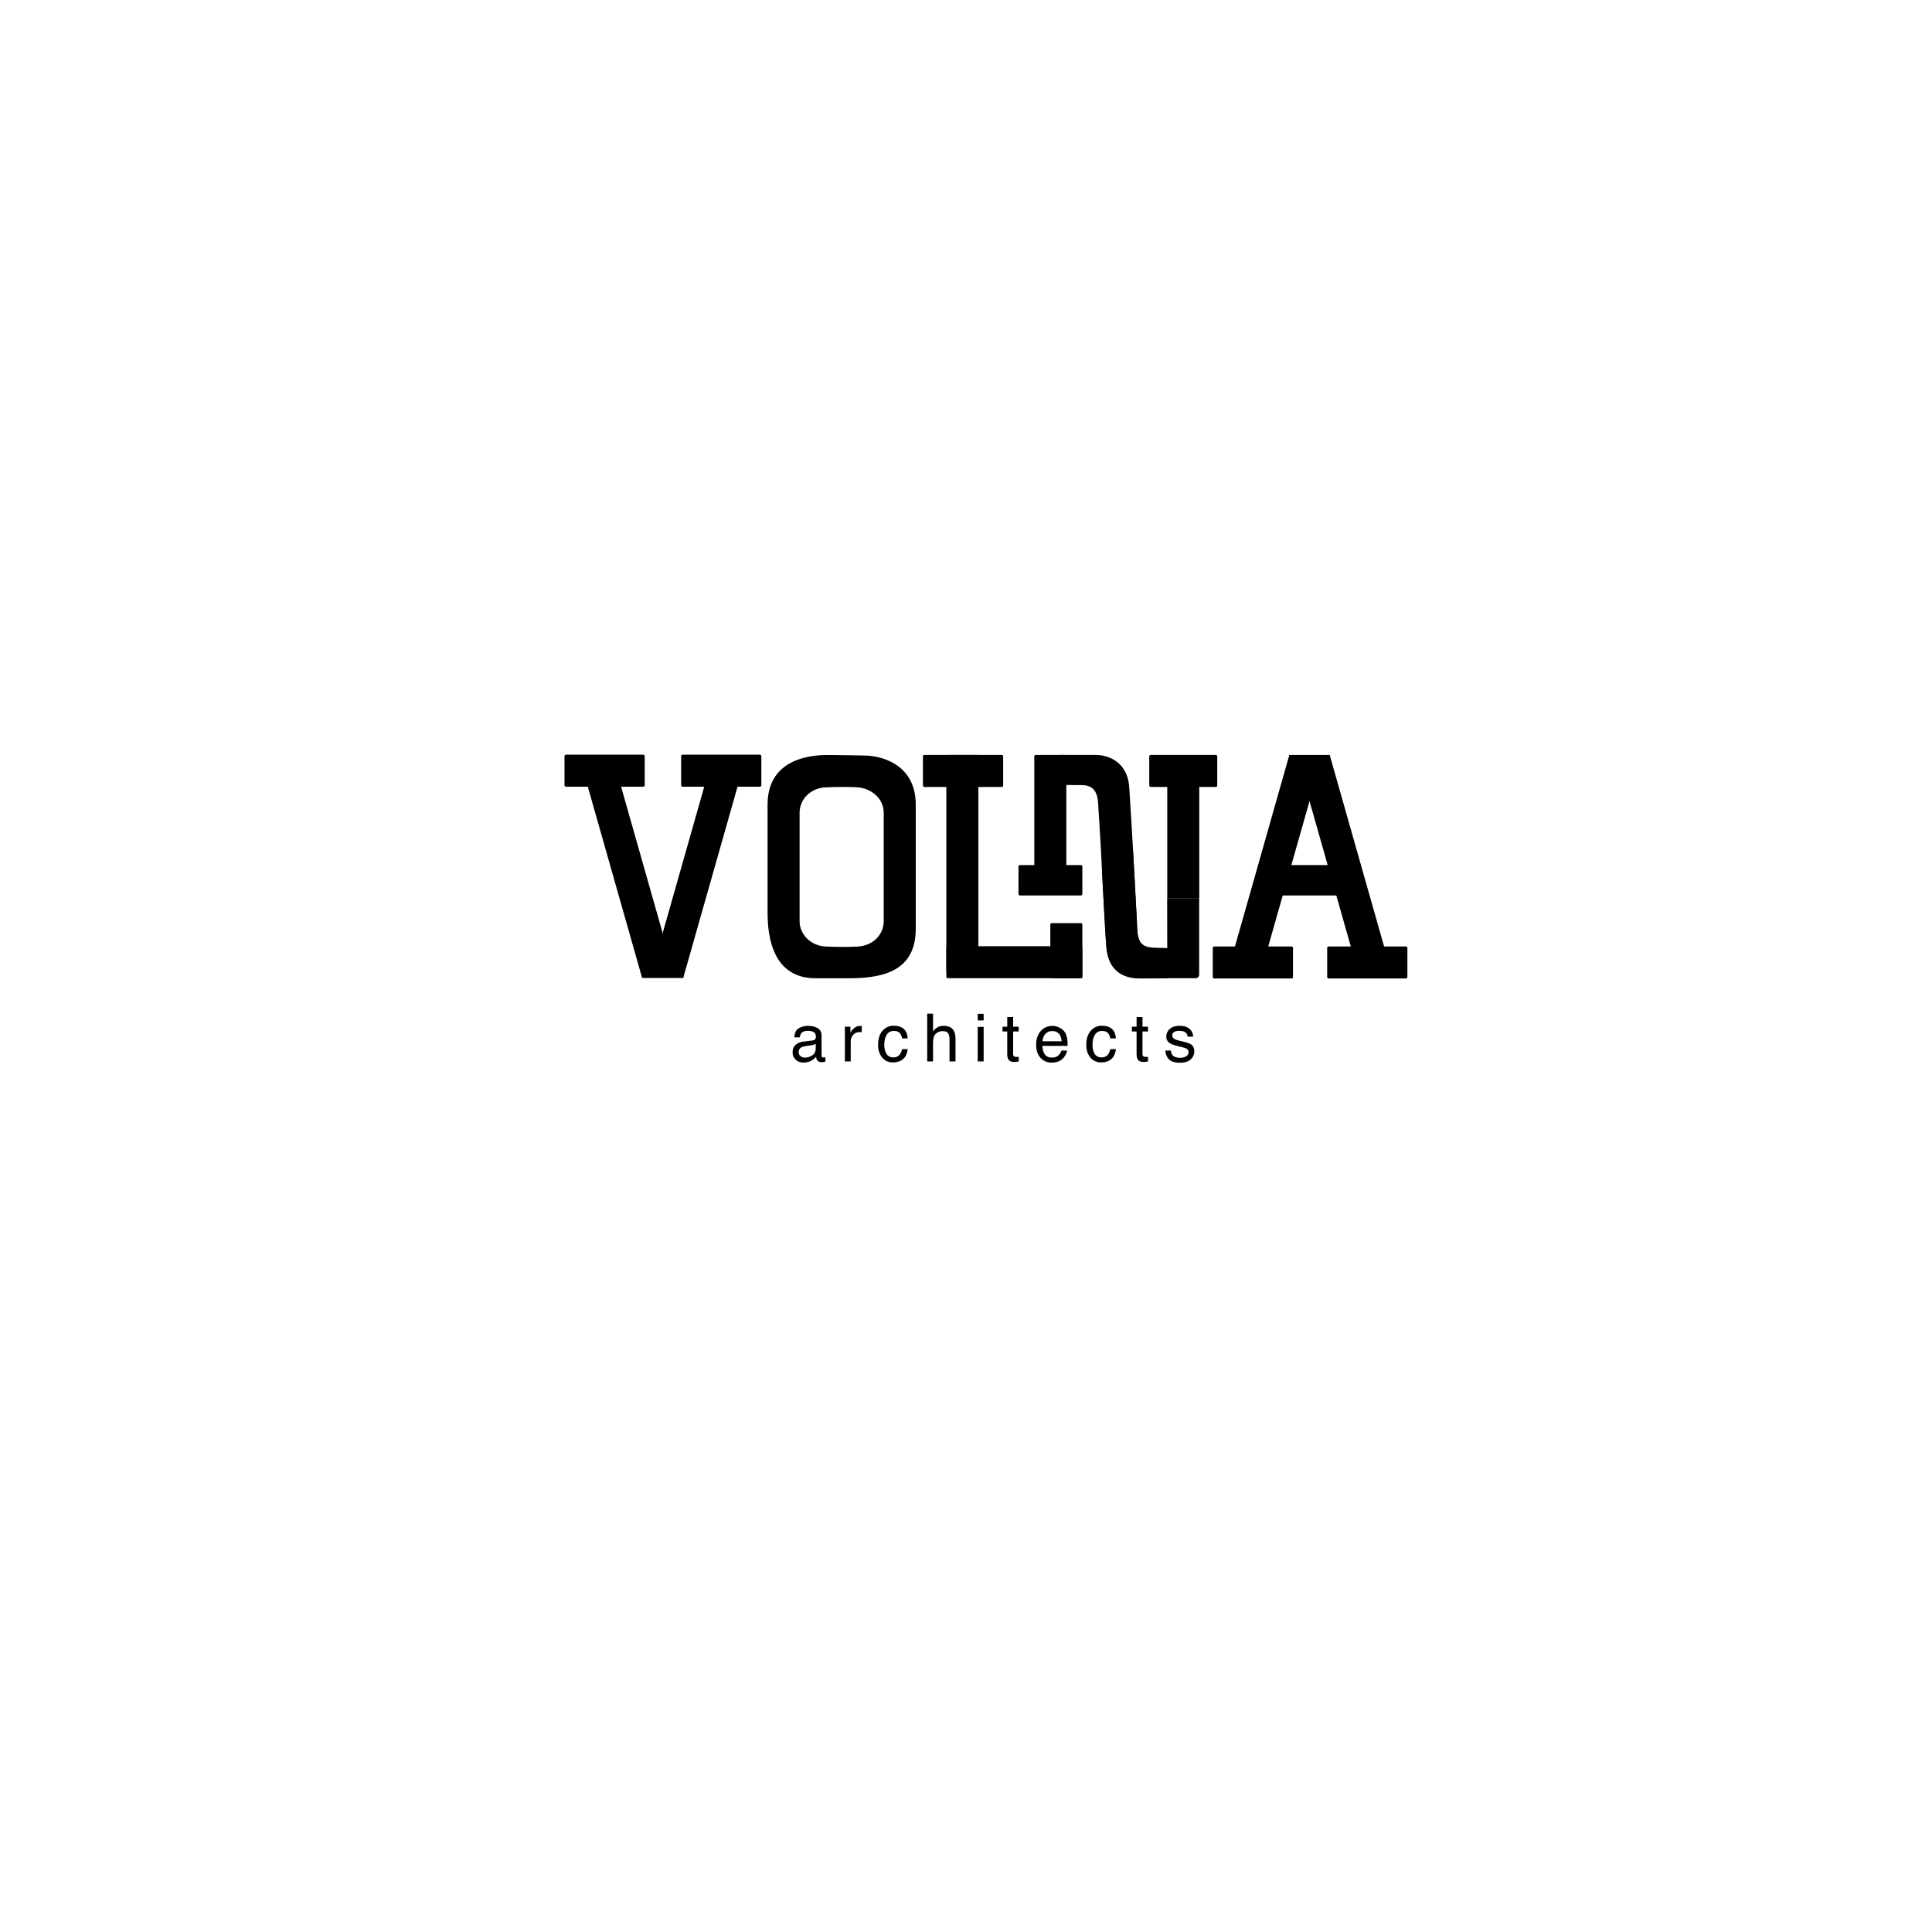 <?xml version="1.0" encoding="UTF-8" standalone="no"?>
<svg
   xmlns:dc="http://purl.org/dc/elements/1.1/"
   xmlns:cc="http://creativecommons.org/ns#"
   xmlns:rdf="http://www.w3.org/1999/02/22-rdf-syntax-ns#"
   xmlns:svg="http://www.w3.org/2000/svg"
   xmlns="http://www.w3.org/2000/svg"
   viewBox="0 0 2000 2000"
   height="2000"
   width="2000"
   xml:space="preserve"
   id="svg2"
   version="1.1"><defs
     id="defs6"><clipPath
       id="clipPath18"
       clipPathUnits="userSpaceOnUse"><path
         id="path16"
         d="M 0,1500 H 1500 V 0 H 0 Z" /></clipPath></defs><g
     transform="matrix(1.333,0,0,-1.333,0,2000)"
     id="g10"><g
       id="g12"><g
         clip-path="url(#clipPath18)"
         id="g14"><g
           transform="translate(438.394,890.574)"
           id="g20"><path
             id="path22"
             style="fill:#000000;fill-opacity:1;fill-rule:nonzero;stroke:none"
             d="m 0,0 v 22.578 c 0,0.632 0.513,1.146 1.146,1.146 h 59.996 c 0.633,0 1.146,-0.514 1.146,-1.146 L 62.288,0 c 0,-0.633 -0.513,-1.146 -1.146,-1.146 H 1.146 C 0.513,-1.146 0,-0.633 0,0" /></g><g
           transform="translate(454.813,895.326)"
           id="g24"><path
             id="path26"
             style="fill:#000000;fill-opacity:1;fill-rule:nonzero;stroke:none"
             d="m 0,0 23.923,6.794 43.682,-153.817 -23.923,-6.794 z" /></g><path
           id="path28"
           style="fill:#000000;fill-opacity:1;fill-rule:nonzero;stroke:none"
           d="m 499.062,765.763 h 31.524 v -24.87 h -31.524 z" /><g
           transform="translate(574.722,896.344)"
           id="g30"><path
             id="path32"
             style="fill:#000000;fill-opacity:1;fill-rule:nonzero;stroke:none"
             d="m 0,0 -23.924,6.794 -44.142,-155.44 23.923,-6.794 z" /></g><g
           transform="translate(528.978,890.564)"
           id="g34"><path
             id="path36"
             style="fill:#000000;fill-opacity:1;fill-rule:nonzero;stroke:none"
             d="m 0,0 v 22.597 c 0,0.628 0.508,1.136 1.136,1.136 h 60.016 c 0.627,0 1.136,-0.508 1.136,-1.136 L 62.288,0 c 0,-0.627 -0.509,-1.136 -1.136,-1.136 H 1.136 C 0.508,-1.136 0,-0.627 0,0" /></g><path
           id="path38"
           style="fill:#000000;fill-opacity:1;fill-rule:nonzero;stroke:none"
           d="m 734.922,914.097 h 24.87 V 746.086 h -24.87 z" /><g
           transform="translate(734.922,741.83)"
           id="g40"><path
             id="path42"
             style="fill:#000000;fill-opacity:1;fill-rule:nonzero;stroke:none"
             d="m 0,0 v 22.597 c 0,0.628 0.509,1.136 1.136,1.136 h 103.346 c 0.628,0 1.137,-0.508 1.137,-1.136 V 0 c 0,-0.628 -0.509,-1.137 -1.137,-1.137 H 1.136 C 0.509,-1.137 0,-0.628 0,0" /></g><g
           transform="translate(816.802,783.488)"
           id="g44"><path
             id="path46"
             style="fill:#000000;fill-opacity:1;fill-rule:nonzero;stroke:none"
             d="m 0,0 h 22.608 c 0.625,0 1.131,-0.506 1.131,-1.13 v -40.534 c 0,-0.624 -0.506,-1.13 -1.131,-1.13 H 0 c -0.624,0 -1.131,0.506 -1.131,1.13 V -1.13 C -1.131,-0.506 -0.624,0 0,0" /></g><g
           transform="translate(790.953,806.103)"
           id="g48"><path
             id="path50"
             style="fill:#000000;fill-opacity:1;fill-rule:nonzero;stroke:none"
             d="m 0,0 v 21.335 c 0,0.628 0.51,1.138 1.138,1.138 H 48.45 c 0.628,0 1.138,-0.51 1.138,-1.138 L 49.588,0 c 0,-0.628 -0.51,-1.138 -1.138,-1.138 H 1.138 C 0.51,-1.138 0,-0.628 0,0" /></g><g
           transform="translate(804.373,914.097)"
           id="g52"><path
             id="path54"
             style="fill:#000000;fill-opacity:1;fill-rule:nonzero;stroke:none"
             d="m 0,0 h 22.597 c 0.628,0 1.136,-0.509 1.136,-1.136 V -98 c 0,-0.627 -0.508,-1.136 -1.136,-1.136 H 0 c -0.628,0 -1.137,0.509 -1.137,1.136 V -1.136 C -1.137,-0.509 -0.628,0 0,0" /></g><g
           transform="translate(945.312,912.968)"
           id="g56"><path
             id="path58"
             style="fill:#000000;fill-opacity:1;fill-rule:nonzero;stroke:none"
             d="m 0,0 v -22.611 c 0,-0.623 -0.506,-1.129 -1.129,-1.129 H -51.68 c -0.624,0 -1.13,0.506 -1.13,1.129 V 0 c 0,0.624 0.506,1.129 1.13,1.129 H -1.129 C -0.506,1.129 0,0.624 0,0" /></g><path
           id="path60"
           style="fill:#000000;fill-opacity:1;fill-rule:nonzero;stroke:none"
           d="m 931.343,802.526 h -24.869 v 99.137 h 24.869 z" /><g
           transform="translate(1092.962,764.224)"
           id="g62"><path
             id="path64"
             style="fill:#000000;fill-opacity:1;fill-rule:nonzero;stroke:none"
             d="m 0,0 v -22.591 c 0,-0.629 -0.51,-1.138 -1.14,-1.138 h -60.008 c -0.629,0 -1.14,0.509 -1.14,1.138 V 0 c 0,0.629 0.511,1.14 1.14,1.14 H -1.14 C -0.51,1.14 0,0.629 0,0" /></g><g
           transform="translate(1076.543,759.465)"
           id="g66"><path
             id="path68"
             style="fill:#000000;fill-opacity:1;fill-rule:nonzero;stroke:none"
             d="m 0,0 -23.924,-6.794 -43.911,154.626 23.924,6.793 z" /></g><g
           transform="translate(957.018,758.179)"
           id="g70"><path
             id="path72"
             style="fill:#000000;fill-opacity:1;fill-rule:nonzero;stroke:none"
             d="M 0,0 23.923,-6.794 68.191,149.09 44.268,155.884 Z" /></g><g
           transform="translate(1004.115,764.231)"
           id="g74"><path
             id="path76"
             style="fill:#000000;fill-opacity:1;fill-rule:nonzero;stroke:none"
             d="m 0,0 v -22.604 c 0,-0.625 -0.507,-1.132 -1.133,-1.132 h -60.022 c -0.625,0 -1.133,0.507 -1.133,1.132 V 0 c 0,0.625 0.508,1.133 1.133,1.133 H -1.133 C -0.507,1.133 0,0.625 0,0" /></g><path
           id="path78"
           style="fill:#000000;fill-opacity:1;fill-rule:nonzero;stroke:none"
           d="m 991.059,828.576 h 56.25 v -23.61 h -56.25 z" /><path
           id="path80"
           style="fill:#000000;fill-opacity:1;fill-rule:nonzero;stroke:none"
           d="m 1001.301,914.097 h 31.327 v -24.87 h -31.327 z" /><g
           transform="translate(823.507,914.097)"
           id="g82"><path
             id="path84"
             style="fill:#000000;fill-opacity:1;fill-rule:nonzero;stroke:none"
             d="m 0,0 h 27.903 c 6.076,0 23.937,-3.086 25.522,-24.87 1.616,-22.222 5.87,-100.315 6.35,-111.268 0.671,-15.287 9.241,-13.33 23.192,-13.904 v 2.876 l -0.088,35.595 h 24.869 v -59.021 c 0,-1.553 -1.259,-2.812 -2.811,-2.812 H 62.392 c 0,0 -25.071,-3.095 -26.719,24.67 -1.566,26.379 -2.994,48.175 -3.562,62.525 -0.472,11.926 -2.155,37.542 -2.565,44.112 -0.411,6.569 0.231,18.647 -12.745,18.647 -10.937,0 -18.869,0.24 -18.869,0.24 z" /></g><g
           transform="translate(859.18,765.363)"
           id="g86"><path
             id="path88"
             style="fill:#000000;fill-opacity:1;fill-rule:nonzero;stroke:none"
             d="m 0,0 c 2.053,-21.744 22.582,-24.869 25.045,-24.869 2.464,0 22.386,0.111 22.386,0.111 l -0.137,23.45 H 36.096 c -14.248,0 -12.033,15.474 -12.443,22.043 -0.41,6.57 -2.774,51.459 -2.95,53.423 L -3.285,59.467 C -2.251,39.607 -1.271,13.459 0,0" /></g><g
           transform="translate(621.678,680.166)"
           id="g90"><path
             id="path92"
             style="fill:#000000;fill-opacity:1;fill-rule:nonzero;stroke:none"
             d="m 0,0 c 0.954,-0.754 2.087,-1.13 3.396,-1.13 1.594,0 3.137,0.368 4.63,1.106 2.517,1.222 3.775,3.224 3.775,6.004 V 9.624 C 11.248,9.271 10.538,8.976 9.666,8.74 8.796,8.504 7.942,8.336 7.104,8.236 L 4.367,7.884 C 2.728,7.666 1.493,7.323 0.666,6.854 -0.736,6.067 -1.436,4.812 -1.436,3.089 -1.436,1.782 -0.959,0.753 0,0 m 9.536,12.236 c 1.041,0.135 1.738,0.57 2.09,1.307 0.199,0.405 0.3,0.985 0.3,1.743 0,1.55 -0.547,2.674 -1.644,3.372 -1.098,0.699 -2.665,1.049 -4.71,1.049 -2.361,0 -4.033,-0.641 -5.021,-1.922 -0.553,-0.708 -0.913,-1.763 -1.081,-3.161 h -4.228 c 0.084,3.331 1.16,5.648 3.231,6.952 2.069,1.305 4.47,1.956 7.2,1.956 3.168,0 5.74,-0.603 7.717,-1.811 1.961,-1.208 2.941,-3.087 2.941,-5.638 V 0.555 c 0,-0.47 0.096,-0.847 0.29,-1.132 0.191,-0.284 0.599,-0.427 1.22,-0.427 0.201,0 0.427,0.012 0.68,0.038 0.25,0.025 0.518,0.063 0.806,0.113 V -4.2 c -0.705,-0.201 -1.244,-0.327 -1.611,-0.377 -0.371,-0.051 -0.875,-0.076 -1.509,-0.076 -1.563,0 -2.694,0.553 -3.399,1.661 -0.369,0.588 -0.628,1.418 -0.782,2.49 C 11.104,-1.71 9.778,-2.757 8.053,-3.646 6.322,-4.535 4.419,-4.98 2.339,-4.98 c -2.5,0 -4.542,0.758 -6.128,2.275 -1.585,1.516 -2.378,3.414 -2.378,5.693 0,2.496 0.779,4.431 2.342,5.806 1.557,1.373 3.604,2.219 6.14,2.538 z" /></g><g
           transform="translate(656.124,703.044)"
           id="g94"><path
             id="path96"
             style="fill:#000000;fill-opacity:1;fill-rule:nonzero;stroke:none"
             d="m 0,0 h 4.304 v -4.655 c 0.353,0.905 1.216,2.008 2.593,3.309 1.374,1.299 2.96,1.95 4.756,1.95 0.084,0 0.225,-0.008 0.426,-0.025 0.202,-0.017 0.547,-0.051 1.033,-0.1 v -4.782 c -0.268,0.05 -0.515,0.083 -0.743,0.101 -0.225,0.016 -0.474,0.024 -0.74,0.024 -2.284,0 -4.036,-0.734 -5.261,-2.201 C 5.143,-7.848 4.53,-9.537 4.53,-11.45 V -26.952 H 0 Z" /></g><g
           transform="translate(701.534,701.609)"
           id="g98"><path
             id="path100"
             style="fill:#000000;fill-opacity:1;fill-rule:nonzero;stroke:none"
             d="m 0,0 c 1.903,-1.477 3.049,-4.018 3.435,-7.625 h -4.406 c -0.268,1.661 -0.879,3.04 -1.836,4.141 -0.956,1.097 -2.492,1.647 -4.606,1.647 -2.885,0 -4.949,-1.408 -6.188,-4.223 -0.806,-1.826 -1.208,-4.081 -1.208,-6.761 0,-2.698 0.568,-4.968 1.711,-6.812 1.139,-1.843 2.933,-2.763 5.383,-2.763 1.879,0 3.37,0.571 4.467,1.716 1.101,1.145 1.858,2.711 2.277,4.701 h 4.406 c -0.504,-3.575 -1.762,-6.188 -3.775,-7.839 -2.014,-1.654 -4.59,-2.481 -7.725,-2.481 -3.523,0 -6.334,1.288 -8.432,3.863 -2.097,2.576 -3.144,5.793 -3.144,9.652 0,4.731 1.148,8.414 3.447,11.048 2.298,2.633 5.224,3.951 8.781,3.951 C -4.376,2.215 -1.905,1.477 0,0" /></g><g
           transform="translate(720.062,713.186)"
           id="g102"><path
             id="path104"
             style="fill:#000000;fill-opacity:1;fill-rule:nonzero;stroke:none"
             d="m 0,0 h 4.53 v -13.79 c 1.074,1.358 2.037,2.314 2.895,2.868 1.457,0.956 3.279,1.435 5.46,1.435 3.909,0 6.559,-1.367 7.952,-4.102 0.755,-1.493 1.131,-3.565 1.131,-6.216 v -17.289 h -4.654 v 16.987 c 0,1.98 -0.252,3.431 -0.755,4.354 -0.822,1.476 -2.366,2.214 -4.63,2.214 -1.88,0 -3.584,-0.646 -5.108,-1.938 C 5.292,-16.769 4.53,-19.209 4.53,-22.8 V -37.094 H 0 Z" /></g><path
           id="path106"
           style="fill:#000000;fill-opacity:1;fill-rule:nonzero;stroke:none"
           d="m 759.289,702.918 h 4.606 v -26.826 h -4.606 z m 0,10.142 h 4.606 v -5.134 h -4.606 z" /><g
           transform="translate(782.214,710.568)"
           id="g108"><path
             id="path110"
             style="fill:#000000;fill-opacity:1;fill-rule:nonzero;stroke:none"
             d="m 0,0 h 4.58 v -7.524 h 4.302 v -3.7 H 4.58 v -17.59 c 0,-0.94 0.318,-1.569 0.956,-1.887 0.353,-0.185 0.94,-0.278 1.762,-0.278 0.218,0 0.453,0.006 0.705,0.017 0.251,0.011 0.544,0.04 0.879,0.084 v -3.599 c -0.52,-0.15 -1.059,-0.259 -1.622,-0.327 -0.561,-0.067 -1.17,-0.1 -1.824,-0.1 -2.114,0 -3.547,0.54 -4.305,1.624 C 0.379,-32.199 0,-30.794 0,-29.065 v 17.841 h -3.647 v 3.7 H 0 Z" /></g><g
           transform="translate(824.461,691.72)"
           id="g112"><path
             id="path114"
             style="fill:#000000;fill-opacity:1;fill-rule:nonzero;stroke:none"
             d="m 0,0 c -0.183,1.963 -0.606,3.531 -1.273,4.706 -1.232,2.181 -3.286,3.272 -6.164,3.272 -2.062,0 -3.792,-0.752 -5.189,-2.253 C -14.023,4.223 -14.764,2.315 -14.848,0 Z M -1.623,10.582 C 0.16,9.684 1.52,8.522 2.454,7.097 c 0.9,-1.36 1.5,-2.945 1.8,-4.757 0.268,-1.241 0.402,-3.221 0.402,-5.939 h -19.604 c 0.083,-2.742 0.723,-4.942 1.922,-6.599 1.198,-1.657 3.055,-2.486 5.567,-2.486 2.349,0 4.221,0.785 5.62,2.352 0.781,0.909 1.335,1.963 1.663,3.16 h 4.453 c -0.117,-0.99 -0.507,-2.094 -1.169,-3.31 -0.664,-1.216 -1.402,-2.209 -2.219,-2.982 -1.364,-1.342 -3.054,-2.248 -5.07,-2.718 -1.083,-0.268 -2.305,-0.402 -3.671,-0.402 -3.334,0 -6.16,1.22 -8.477,3.662 -2.317,2.44 -3.476,5.859 -3.476,10.254 0,4.329 1.165,7.844 3.499,10.545 2.335,2.701 5.386,4.052 9.157,4.052 1.9,0 3.743,-0.45 5.526,-1.347" /></g><g
           transform="translate(863.225,701.609)"
           id="g116"><path
             id="path118"
             style="fill:#000000;fill-opacity:1;fill-rule:nonzero;stroke:none"
             d="m 0,0 c 1.903,-1.477 3.049,-4.018 3.435,-7.625 h -4.406 c -0.268,1.661 -0.88,3.04 -1.836,4.141 -0.956,1.097 -2.492,1.647 -4.606,1.647 -2.886,0 -4.949,-1.408 -6.189,-4.223 -0.804,-1.826 -1.208,-4.081 -1.208,-6.761 0,-2.698 0.569,-4.968 1.712,-6.812 1.139,-1.843 2.934,-2.763 5.383,-2.763 1.879,0 3.37,0.571 4.468,1.716 1.1,1.145 1.857,2.711 2.276,4.701 h 4.406 c -0.503,-3.575 -1.762,-6.188 -3.775,-7.839 -2.014,-1.654 -4.59,-2.481 -7.724,-2.481 -3.524,0 -6.335,1.288 -8.432,3.863 -2.098,2.576 -3.145,5.793 -3.145,9.652 0,4.731 1.148,8.414 3.447,11.048 2.298,2.633 5.224,3.951 8.781,3.951 C -4.376,2.215 -1.905,1.477 0,0" /></g><g
           transform="translate(882.662,710.568)"
           id="g120"><path
             id="path122"
             style="fill:#000000;fill-opacity:1;fill-rule:nonzero;stroke:none"
             d="m 0,0 h 4.58 v -7.524 h 4.302 v -3.7 H 4.58 v -17.59 c 0,-0.94 0.318,-1.569 0.956,-1.887 0.353,-0.185 0.94,-0.278 1.762,-0.278 0.218,0 0.453,0.006 0.704,0.017 0.252,0.011 0.545,0.04 0.88,0.084 v -3.599 c -0.52,-0.15 -1.06,-0.259 -1.622,-0.327 -0.562,-0.067 -1.17,-0.1 -1.824,-0.1 -2.115,0 -3.547,0.54 -4.305,1.624 C 0.379,-32.199 0,-30.794 0,-29.065 v 17.841 h -3.647 v 3.7 H 0 Z" /></g><g
           transform="translate(909.332,684.548)"
           id="g124"><path
             id="path126"
             style="fill:#000000;fill-opacity:1;fill-rule:nonzero;stroke:none"
             d="m 0,0 c 0.137,-1.511 0.521,-2.668 1.155,-3.474 1.163,-1.459 3.186,-2.188 6.062,-2.188 1.711,0 3.219,0.365 4.52,1.094 1.301,0.73 1.953,1.858 1.953,3.384 0,1.159 -0.522,2.039 -1.562,2.643 C 11.464,1.828 10.15,2.256 8.189,2.742 L 4.532,3.648 C 2.198,4.219 0.475,4.856 -0.633,5.562 -2.609,6.786 -3.6,8.48 -3.6,10.645 c 0,2.549 0.93,4.613 2.792,6.19 1.863,1.577 4.365,2.366 7.512,2.366 4.115,0 7.082,-1.191 8.899,-3.574 1.141,-1.51 1.692,-3.137 1.659,-4.882 H 12.985 C 12.899,11.763 12.53,12.689 11.876,13.523 10.812,14.708 8.967,15.3 6.337,15.3 4.585,15.3 3.26,14.975 2.358,14.322 1.458,13.671 1.007,12.809 1.007,11.74 1.007,10.569 1.599,9.633 2.783,8.931 3.466,8.513 4.475,8.145 5.808,7.826 l 3.05,-0.729 c 3.318,-0.789 5.539,-1.553 6.668,-2.29 1.762,-1.159 2.641,-2.979 2.641,-5.461 0,-2.4 -0.92,-4.472 -2.763,-6.216 -1.843,-1.745 -4.65,-2.619 -8.42,-2.619 -4.059,0 -6.936,0.912 -8.626,2.732 -1.689,1.82 -2.592,4.072 -2.712,6.757 z" /></g><g
           transform="translate(716.746,890.355)"
           id="g128"><path
             id="path130"
             style="fill:#000000;fill-opacity:1;fill-rule:nonzero;stroke:none"
             d="m 0,0 v 22.616 c 0,0.622 0.504,1.127 1.126,1.127 h 60.036 c 0.622,0 1.126,-0.505 1.126,-1.127 V 0 c 0,-0.623 -0.504,-1.127 -1.126,-1.127 H 1.126 C 0.504,-1.127 0,-0.623 0,0" /></g><g
           transform="translate(686.291,785.165)"
           id="g132"><path
             id="path134"
             style="fill:#000000;fill-opacity:1;fill-rule:nonzero;stroke:none"
             d="m 0,0 c 0,-10.956 -8.593,-19.108 -19.838,-19.838 -8.183,-0.531 -19.913,-0.345 -25.659,0 -10.656,0.639 -19.837,8.882 -19.837,19.838 v 83.908 c 0,10.956 8.805,19.158 19.837,19.838 5.516,0.339 20.822,0.495 25.659,0 C -9.072,102.644 0,94.864 0,83.908 Z m -14.839,128.462 c 0,0 -19.571,0.426 -27.506,0.426 -7.935,0 -47.859,0.402 -47.859,-38.579 V 6.379 c 0,-19.56 4.474,-50.894 37.418,-50.894 h 24.869 c 23.271,0 52.787,3.319 52.787,38.203 v 96.621 c 0,32.869 -29.088,38.153 -39.709,38.153" /></g><g
           transform="translate(499.062,740.894)"
           id="g136"><path
             id="path138"
             style="fill:#000000;fill-opacity:1;fill-rule:nonzero;stroke:none"
             d="M 0,0 C -0.253,0 -0.418,0.094 -0.605,0.751 -0.792,1.409 0.752,0.979 0.752,0.979 Z" /></g></g></g></g></svg>